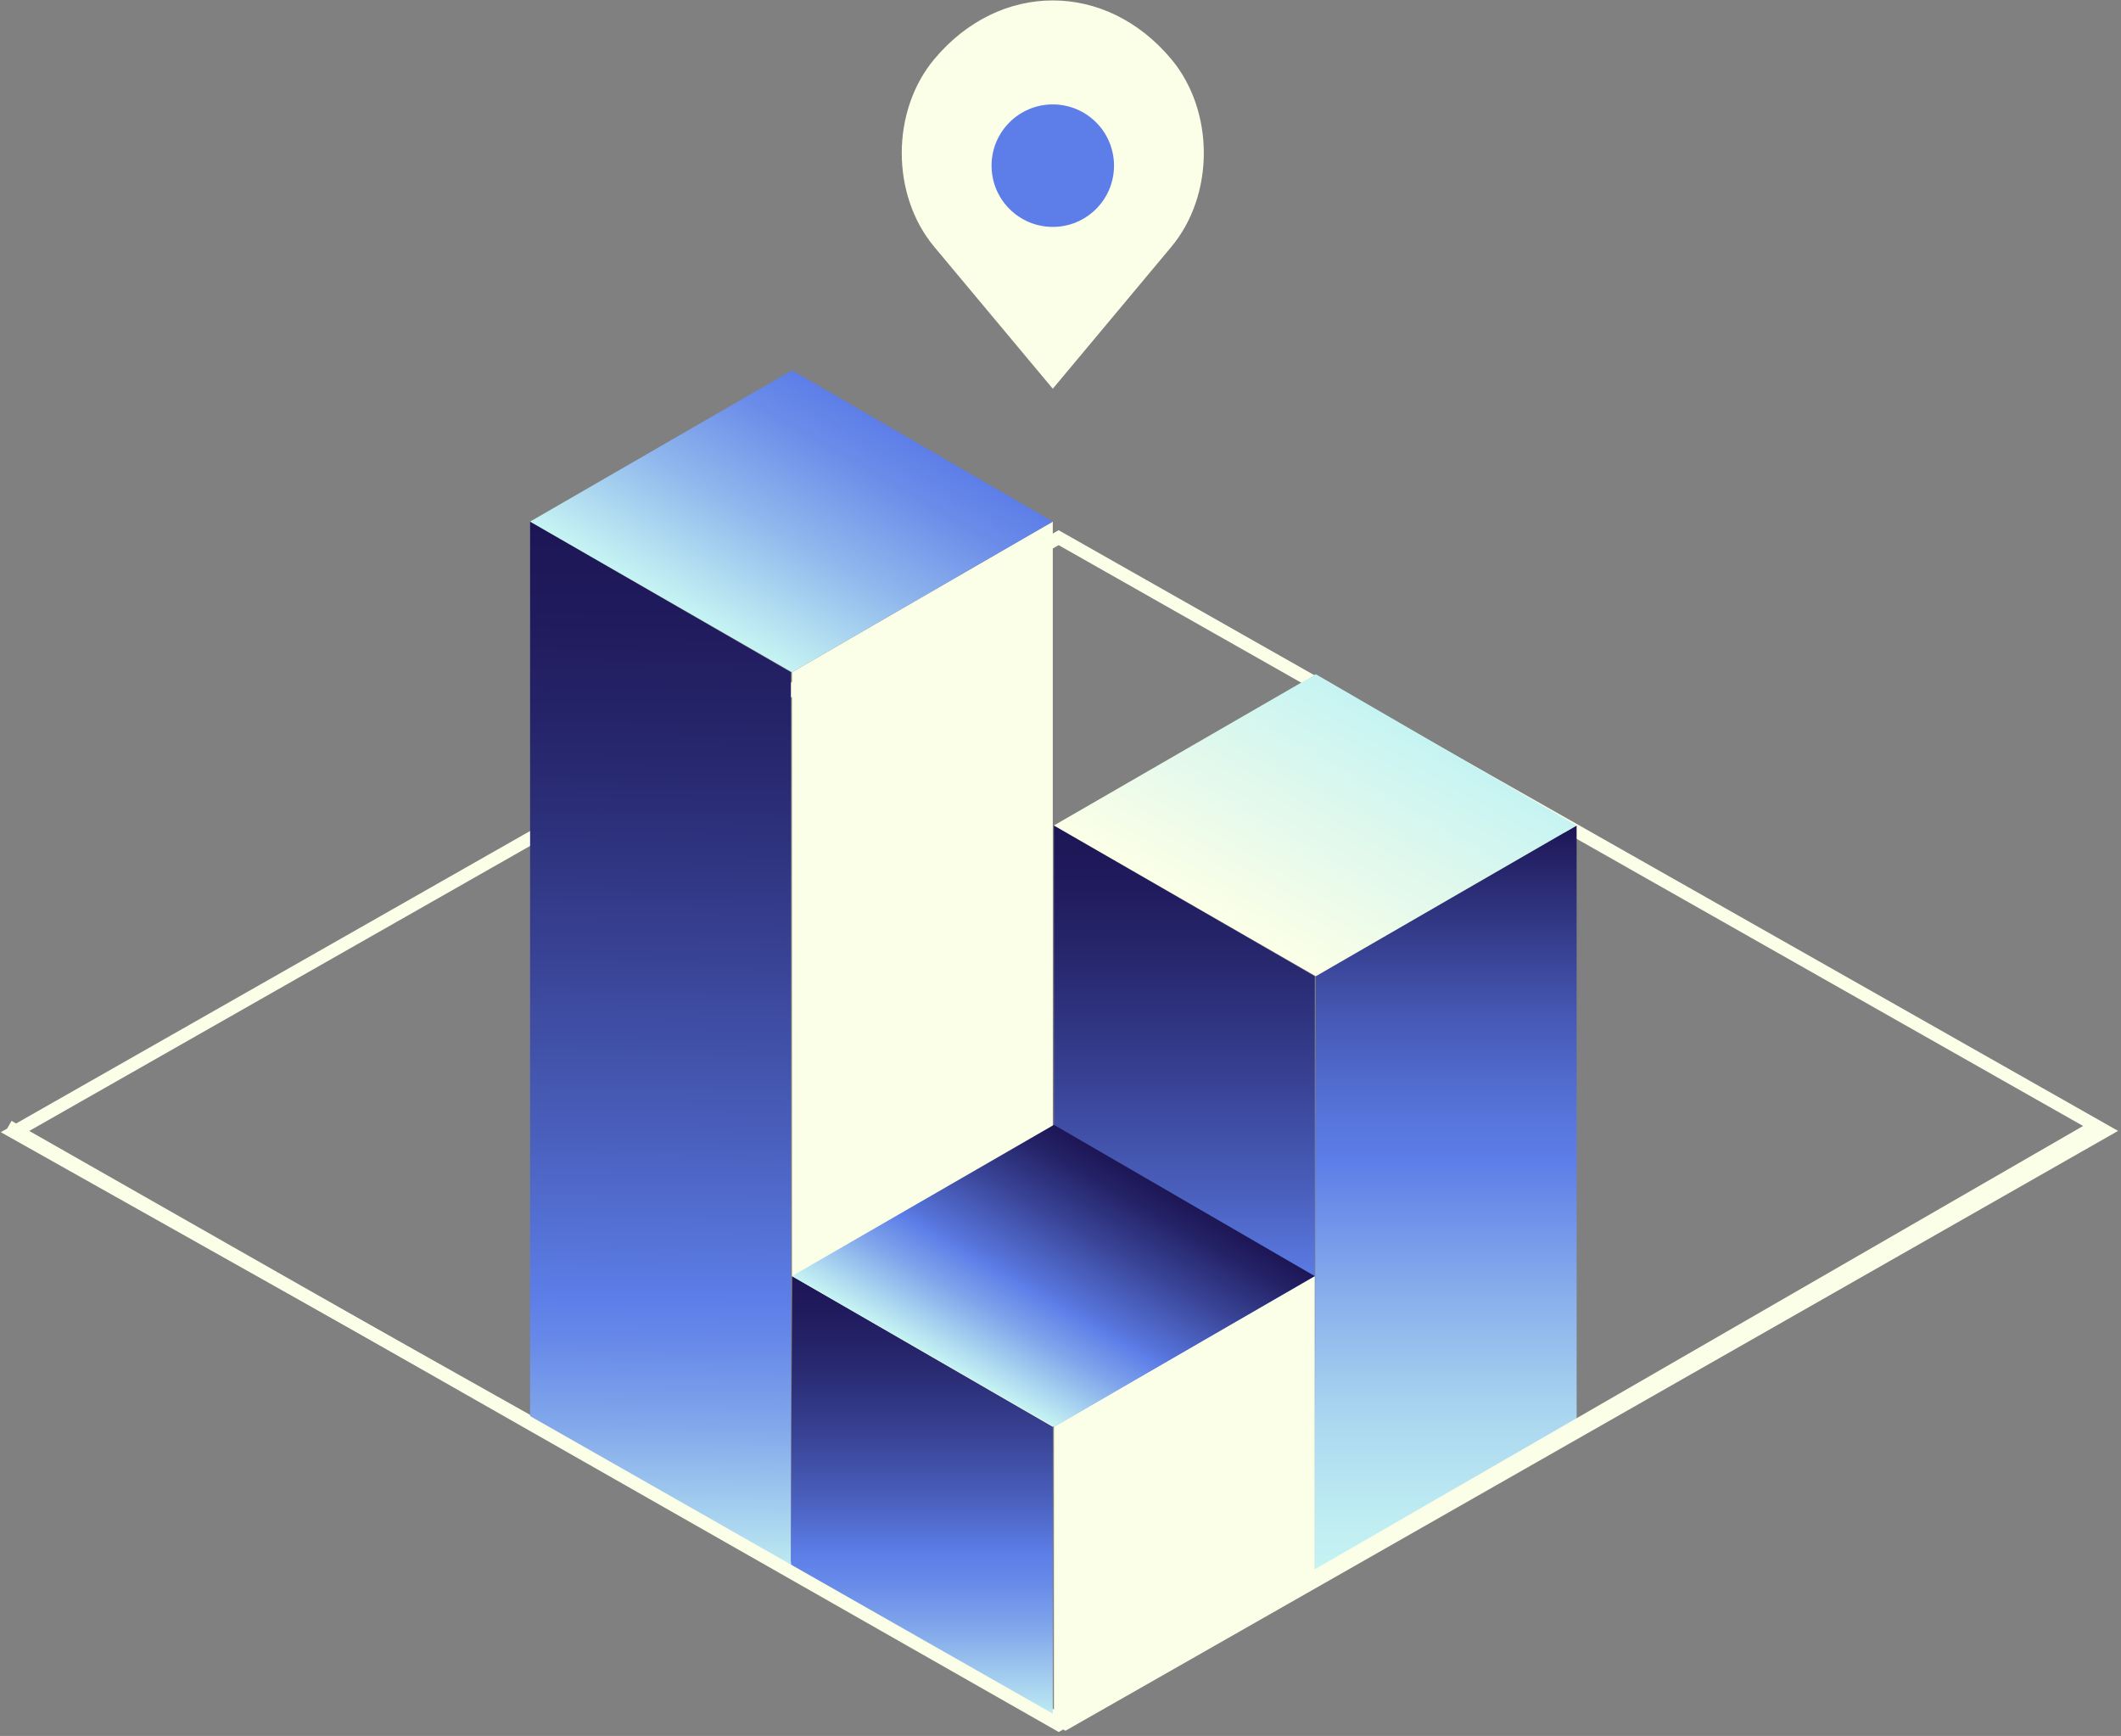 <svg width="490" height="401" viewBox="0 0 490 401" fill="none" xmlns="http://www.w3.org/2000/svg">
<rect x="0" y="0" width="490" height="401" fill="#808080" stroke="none"/>
<path d="M243.218 89.797L215.842 57.03C205.823 45.053 205.823 25.639 215.842 13.662C230.954 -4.424 255.481 -4.424 270.594 13.662C280.612 25.639 280.612 45.053 270.594 57.03L243.218 89.797Z" fill="#FCFFE7"/>
<path d="M243.218 52.418C251.031 52.418 257.364 46.083 257.364 38.268C257.364 30.453 251.031 24.118 243.218 24.118C235.405 24.118 229.071 30.453 229.071 38.268C229.071 46.083 235.405 52.418 243.218 52.418Z" fill="#5D7EE8"/>
<path d="M246.139 398.078L486.293 261.239L244.57 124.206L3.232 261.528L246.139 398.078Z" stroke="#FCFFE7" stroke-width="3" stroke-miterlimit="10"/>
<path d="M303.739 225.501V364.49L243.483 329.694V190.682L303.739 225.501Z" fill="url(#paint0_linear_461_12236)"/>
<path d="M303.981 225.501L303.739 363.572L364.237 328.318V190.682L303.981 225.501Z" fill="url(#paint1_linear_461_12236)"/>
<path d="M243.483 190.682L303.981 155.742L364.237 190.682L303.981 225.502L243.483 190.682Z" fill="url(#paint2_linear_461_12236)"/>
<path d="M182.72 155.283V364.49L122.464 329.694V120.487L182.72 155.283Z" fill="url(#paint3_linear_461_12236)"/>
<path d="M182.962 155.283V364.49L243.218 329.694V120.487L182.962 155.283Z" fill="#FCFFE7"/>
<path d="M122.464 120.487L182.962 85.547L243.218 120.487L182.962 155.283L122.464 120.487Z" fill="url(#paint4_linear_461_12236)"/>
<path d="M243.218 329.598V398.392L182.72 364.49L182.962 294.778L243.218 329.598Z" fill="url(#paint5_linear_461_12236)"/>
<path d="M243.483 329.598V398.392L303.739 363.572V294.778L243.483 329.598Z" fill="#FCFFE7"/>
<path d="M182.962 294.778L243.483 259.838L303.739 294.778L243.483 329.598L182.962 294.778Z" fill="url(#paint6_linear_461_12236)"/>
<path d="M1.928 260.224L244.594 398.368L484.531 259.935" stroke="#FCFFE7" stroke-width="3" stroke-miterlimit="10"/>
<defs>
<linearGradient id="paint0_linear_461_12236" x1="273.611" y1="364.49" x2="273.611" y2="190.682" gradientUnits="userSpaceOnUse">
<stop stop-color="#C6F4F3"/>
<stop offset="0.07" stop-color="#AED9F0"/>
<stop offset="0.21" stop-color="#82A8EB"/>
<stop offset="0.32" stop-color="#6789E9"/>
<stop offset="0.39" stop-color="#5D7EE8"/>
<stop offset="0.51" stop-color="#4A60BD"/>
<stop offset="0.67" stop-color="#374091"/>
<stop offset="0.81" stop-color="#282970"/>
<stop offset="0.92" stop-color="#201B5D"/>
<stop offset="1" stop-color="#1D1656"/>
</linearGradient>
<linearGradient id="paint1_linear_461_12236" x1="333.988" y1="363.572" x2="333.988" y2="190.682" gradientUnits="userSpaceOnUse">
<stop stop-color="#C6F4F3"/>
<stop offset="0.08" stop-color="#BEECF2"/>
<stop offset="0.21" stop-color="#ABD6F0"/>
<stop offset="0.36" stop-color="#8BB2EC"/>
<stop offset="0.54" stop-color="#6081E8"/>
<stop offset="0.55" stop-color="#5D7EE8"/>
<stop offset="0.62" stop-color="#5673D9"/>
<stop offset="0.75" stop-color="#4557B2"/>
<stop offset="0.92" stop-color="#2A2B73"/>
<stop offset="1" stop-color="#1D1656"/>
</linearGradient>
<linearGradient id="paint2_linear_461_12236" x1="288.772" y1="216.833" x2="319.031" y2="164.441" gradientUnits="userSpaceOnUse">
<stop stop-color="#FCFFE7"/>
<stop offset="0.58" stop-color="#DEF8ED"/>
<stop offset="1" stop-color="#C6F4F3"/>
</linearGradient>
<linearGradient id="paint3_linear_461_12236" x1="-5" y1="364.49" x2="-2.585" y2="120.487" gradientUnits="userSpaceOnUse">
<stop stop-color="#C6F4F3"/>
<stop offset="0.05" stop-color="#AED9F0"/>
<stop offset="0.15" stop-color="#82A8EB"/>
<stop offset="0.23" stop-color="#6789E9"/>
<stop offset="0.27" stop-color="#5D7EE8"/>
<stop offset="0.42" stop-color="#4A60BD"/>
<stop offset="0.61" stop-color="#374091"/>
<stop offset="0.77" stop-color="#282970"/>
<stop offset="0.91" stop-color="#201B5D"/>
<stop offset="1" stop-color="#1D1656"/>
</linearGradient>
<linearGradient id="paint4_linear_461_12236" x1="167.753" y1="146.638" x2="198.012" y2="94.222" gradientUnits="userSpaceOnUse">
<stop stop-color="#C6F4F3"/>
<stop offset="0.45" stop-color="#90B7ED"/>
<stop offset="0.81" stop-color="#6B8DE9"/>
<stop offset="1" stop-color="#5D7EE8"/>
</linearGradient>
<linearGradient id="paint5_linear_461_12236" x1="212.969" y1="398.392" x2="212.969" y2="294.778" gradientUnits="userSpaceOnUse">
<stop stop-color="#C6F4F3"/>
<stop offset="0.07" stop-color="#AED9F0"/>
<stop offset="0.21" stop-color="#82A8EB"/>
<stop offset="0.32" stop-color="#6789E9"/>
<stop offset="0.38" stop-color="#5D7EE8"/>
<stop offset="0.5" stop-color="#4A60BD"/>
<stop offset="0.66" stop-color="#374091"/>
<stop offset="0.8" stop-color="#282970"/>
<stop offset="0.92" stop-color="#201B5D"/>
<stop offset="1" stop-color="#1D1656"/>
</linearGradient>
<linearGradient id="paint6_linear_461_12236" x1="228.25" y1="320.953" x2="258.534" y2="268.537" gradientUnits="userSpaceOnUse">
<stop stop-color="#C6F4F3"/>
<stop offset="0.26" stop-color="#80A5EB"/>
<stop offset="0.41" stop-color="#5D7EE8"/>
<stop offset="0.44" stop-color="#5876DD"/>
<stop offset="0.71" stop-color="#384294"/>
<stop offset="0.9" stop-color="#242267"/>
<stop offset="1" stop-color="#1D1656"/>
</linearGradient>
</defs>
</svg>
